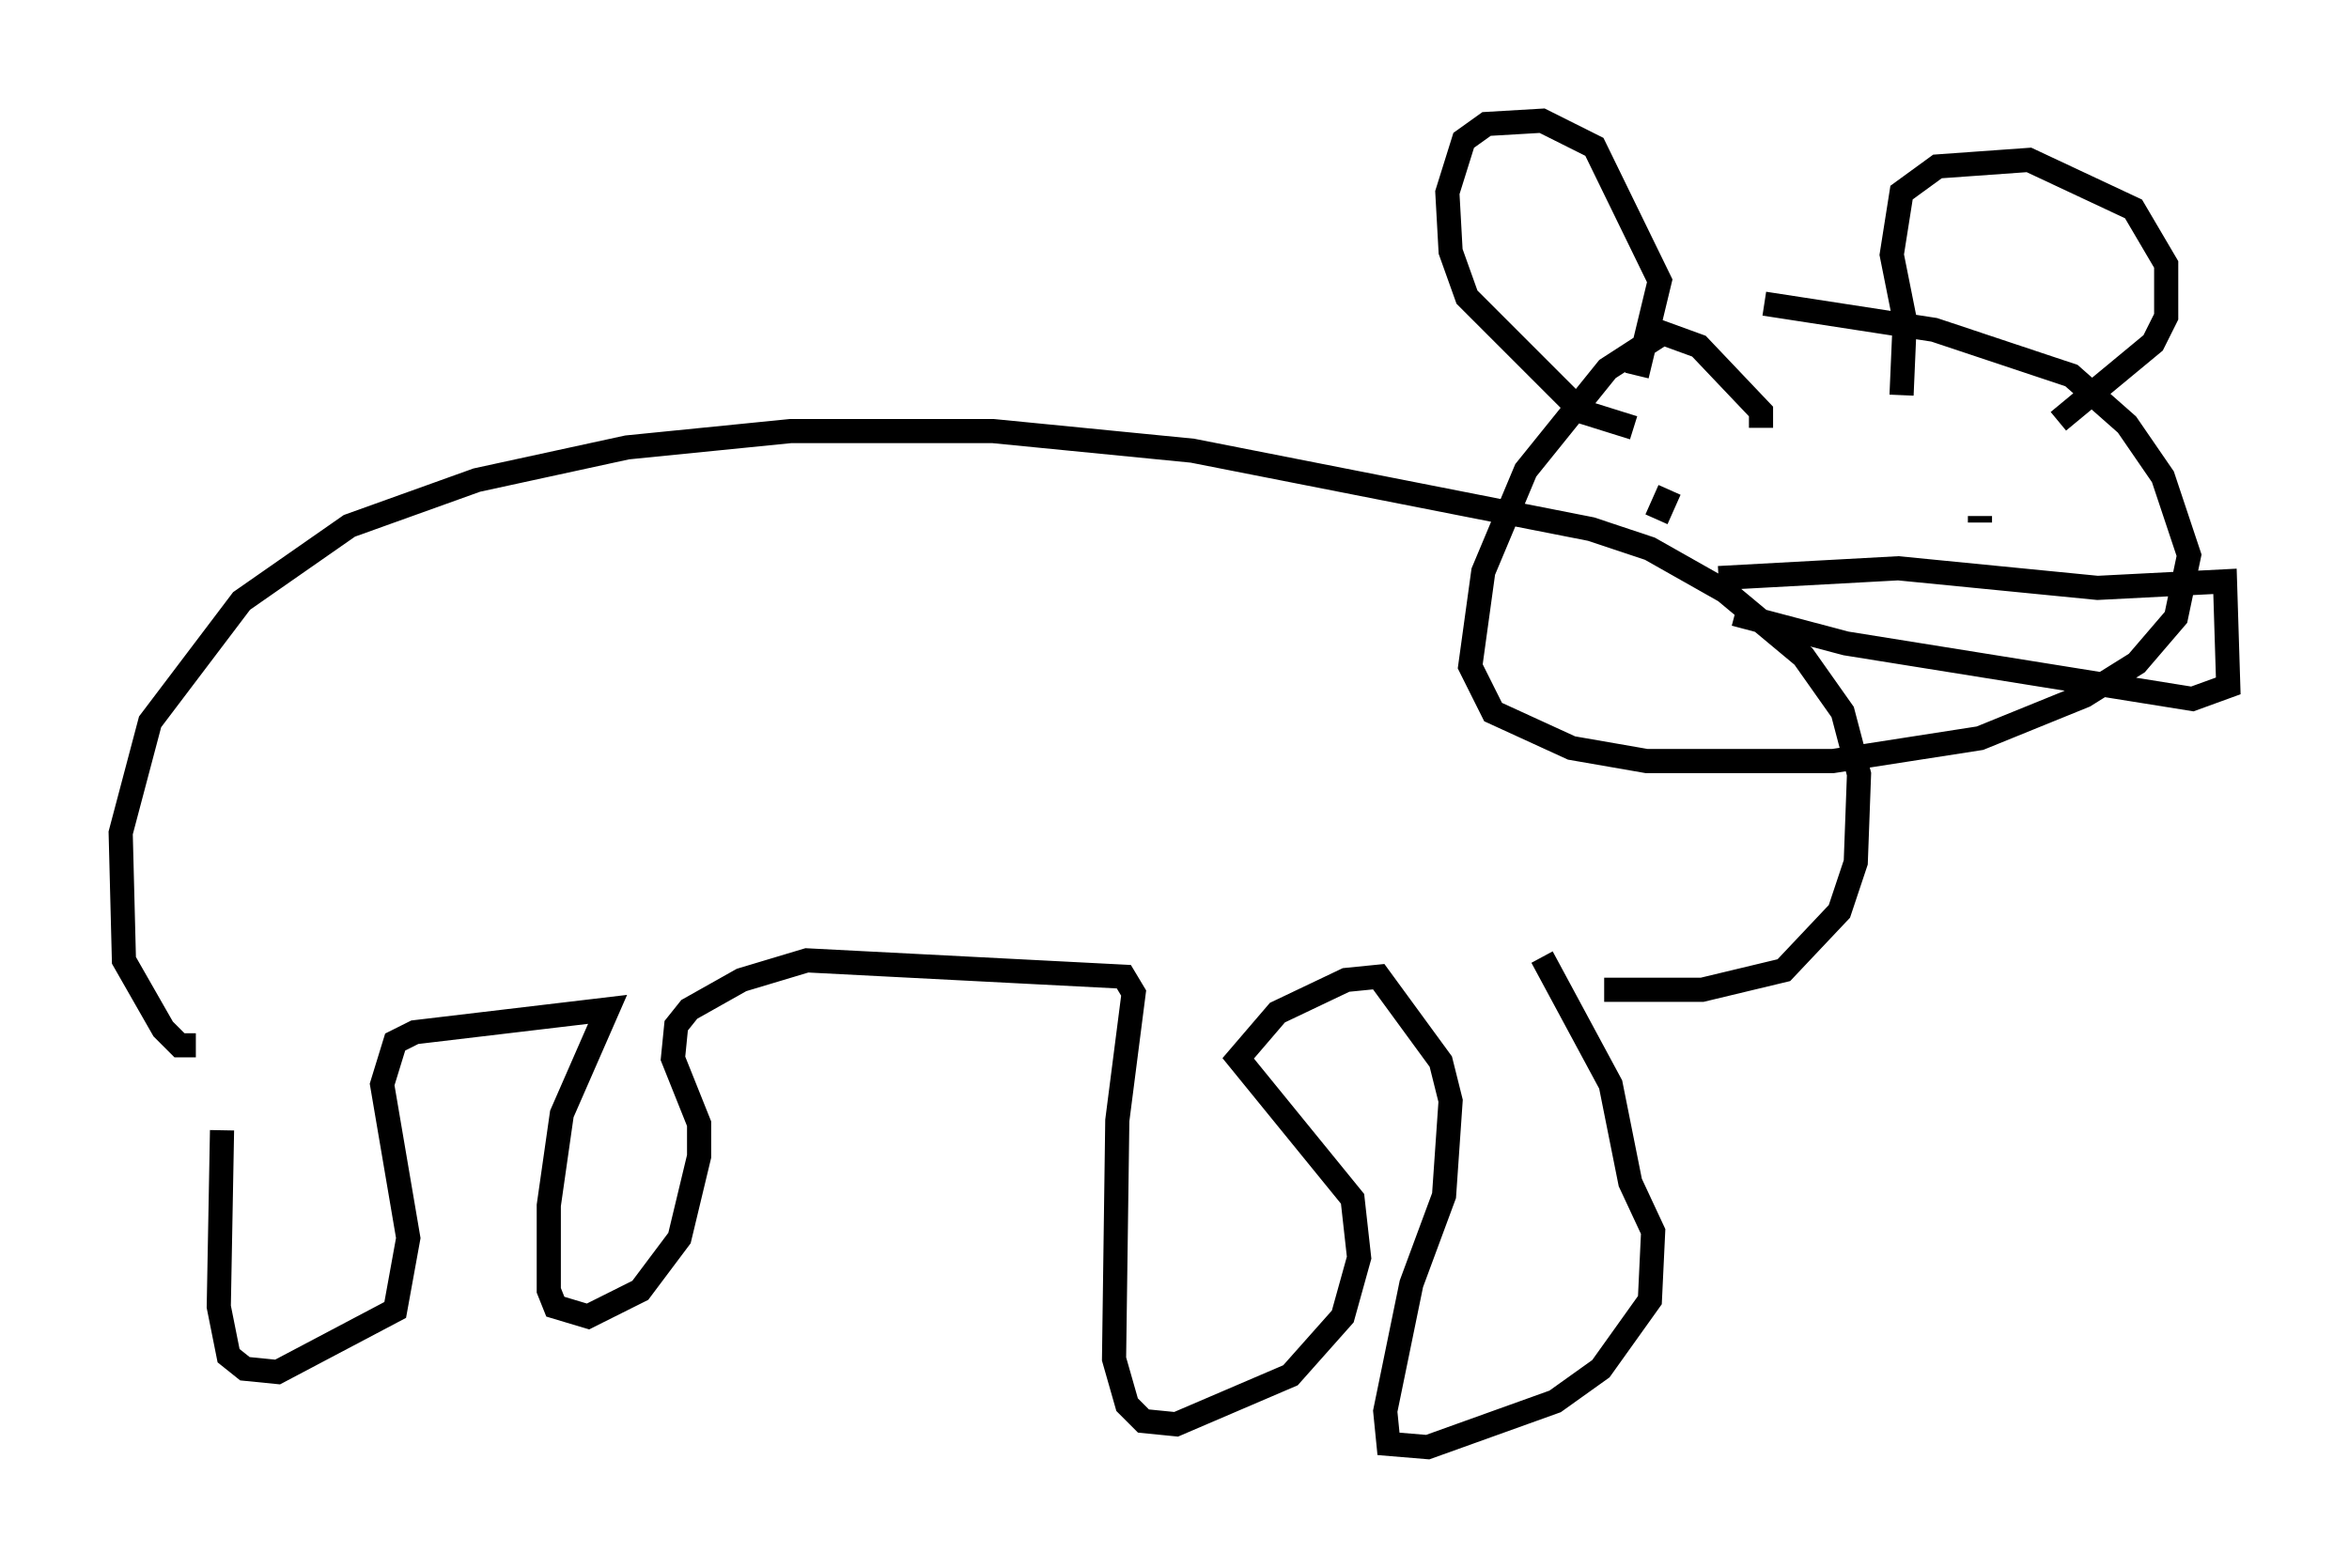 <?xml version="1.0" encoding="utf-8" ?>
<svg baseProfile="full" height="64.939" version="1.1" width="97.279" xmlns="http://www.w3.org/2000/svg" xmlns:ev="http://www.w3.org/2001/xml-events" xmlns:xlink="http://www.w3.org/1999/xlink"><defs /><rect fill="white" height="64.939" width="97.279" x="0" y="0" /><path d="M8.654, 43.024 m0.541, 3.789 l-0.135, 7.307 0.406, 2.03 l0.677, 0.541 1.353, 0.135 l4.871, -2.571 0.541, -2.977 l-1.083, -6.36 0.541, -1.759 l0.812, -0.406 7.984, -0.947 l-1.894, 4.33 -0.541, 3.789 l0.0, 3.518 0.271, 0.677 l1.353, 0.406 2.165, -1.083 l1.624, -2.165 0.812, -3.383 l0.0, -1.353 -1.083, -2.706 l0.135, -1.353 0.541, -0.677 l2.165, -1.218 2.706, -0.812 l13.126, 0.677 0.406, 0.677 l-0.677, 5.277 -0.135, 9.878 l0.541, 1.894 0.677, 0.677 l1.353, 0.135 4.736, -2.03 l2.165, -2.436 0.677, -2.436 l-0.271, -2.436 -4.736, -5.819 l1.624, -1.894 2.842, -1.353 l1.353, -0.135 2.571, 3.518 l0.406, 1.624 -0.271, 3.924 l-1.353, 3.654 -1.083, 5.277 l0.135, 1.353 1.624, 0.135 l5.277, -1.894 1.894, -1.353 l2.03, -2.842 0.135, -2.842 l-0.947, -2.03 -0.812, -4.059 l-2.842, -5.277 m-55.75, 3.654 l-0.677, 0.0 -0.677, -0.677 l-1.624, -2.842 -0.135, -5.277 l1.218, -4.601 3.789, -5.007 l4.465, -3.112 5.277, -1.894 l6.225, -1.353 6.766, -0.677 l8.39, 0.0 8.254, 0.812 l16.509, 3.248 2.436, 0.812 l3.112, 1.759 3.248, 2.706 l1.624, 2.3 0.677, 2.571 l-0.135, 3.654 -0.677, 2.03 l-2.3, 2.436 -3.383, 0.812 l-4.059, 0.0 m6.495, -23.274 l0.0, -0.677 -2.571, -2.706 l-1.488, -0.541 -2.3, 1.488 l-3.383, 4.195 -1.759, 4.195 l-0.541, 3.924 0.947, 1.894 l3.248, 1.488 3.112, 0.541 l7.713, 0.0 6.089, -0.947 l4.33, -1.759 2.165, -1.353 l1.624, -1.894 0.541, -2.571 l-1.083, -3.248 -1.488, -2.165 l-2.3, -2.03 -5.683, -1.894 l-7.036, -1.083 m-5.413, 5.142 l-2.165, -0.677 -4.736, -4.736 l-0.677, -1.894 -0.135, -2.436 l0.677, -2.165 0.947, -0.677 l2.3, -0.135 2.165, 1.083 l2.706, 5.548 -0.947, 3.924 m10.961, 0.812 l0.135, -3.112 -0.541, -2.706 l0.406, -2.571 1.488, -1.083 l3.789, -0.271 4.33, 2.03 l1.353, 2.3 0.0, 2.165 l-0.541, 1.083 -3.924, 3.248 m-16.644, 4.059 l0.541, -1.218 m12.855, 1.353 l0.0, -0.271 m-10.825, 2.571 l7.442, -0.406 8.254, 0.812 l5.277, -0.271 0.135, 4.33 l-1.488, 0.541 -14.344, -2.3 l-4.601, -1.218 " fill="none" stroke="black" stroke-width="1" /></svg>